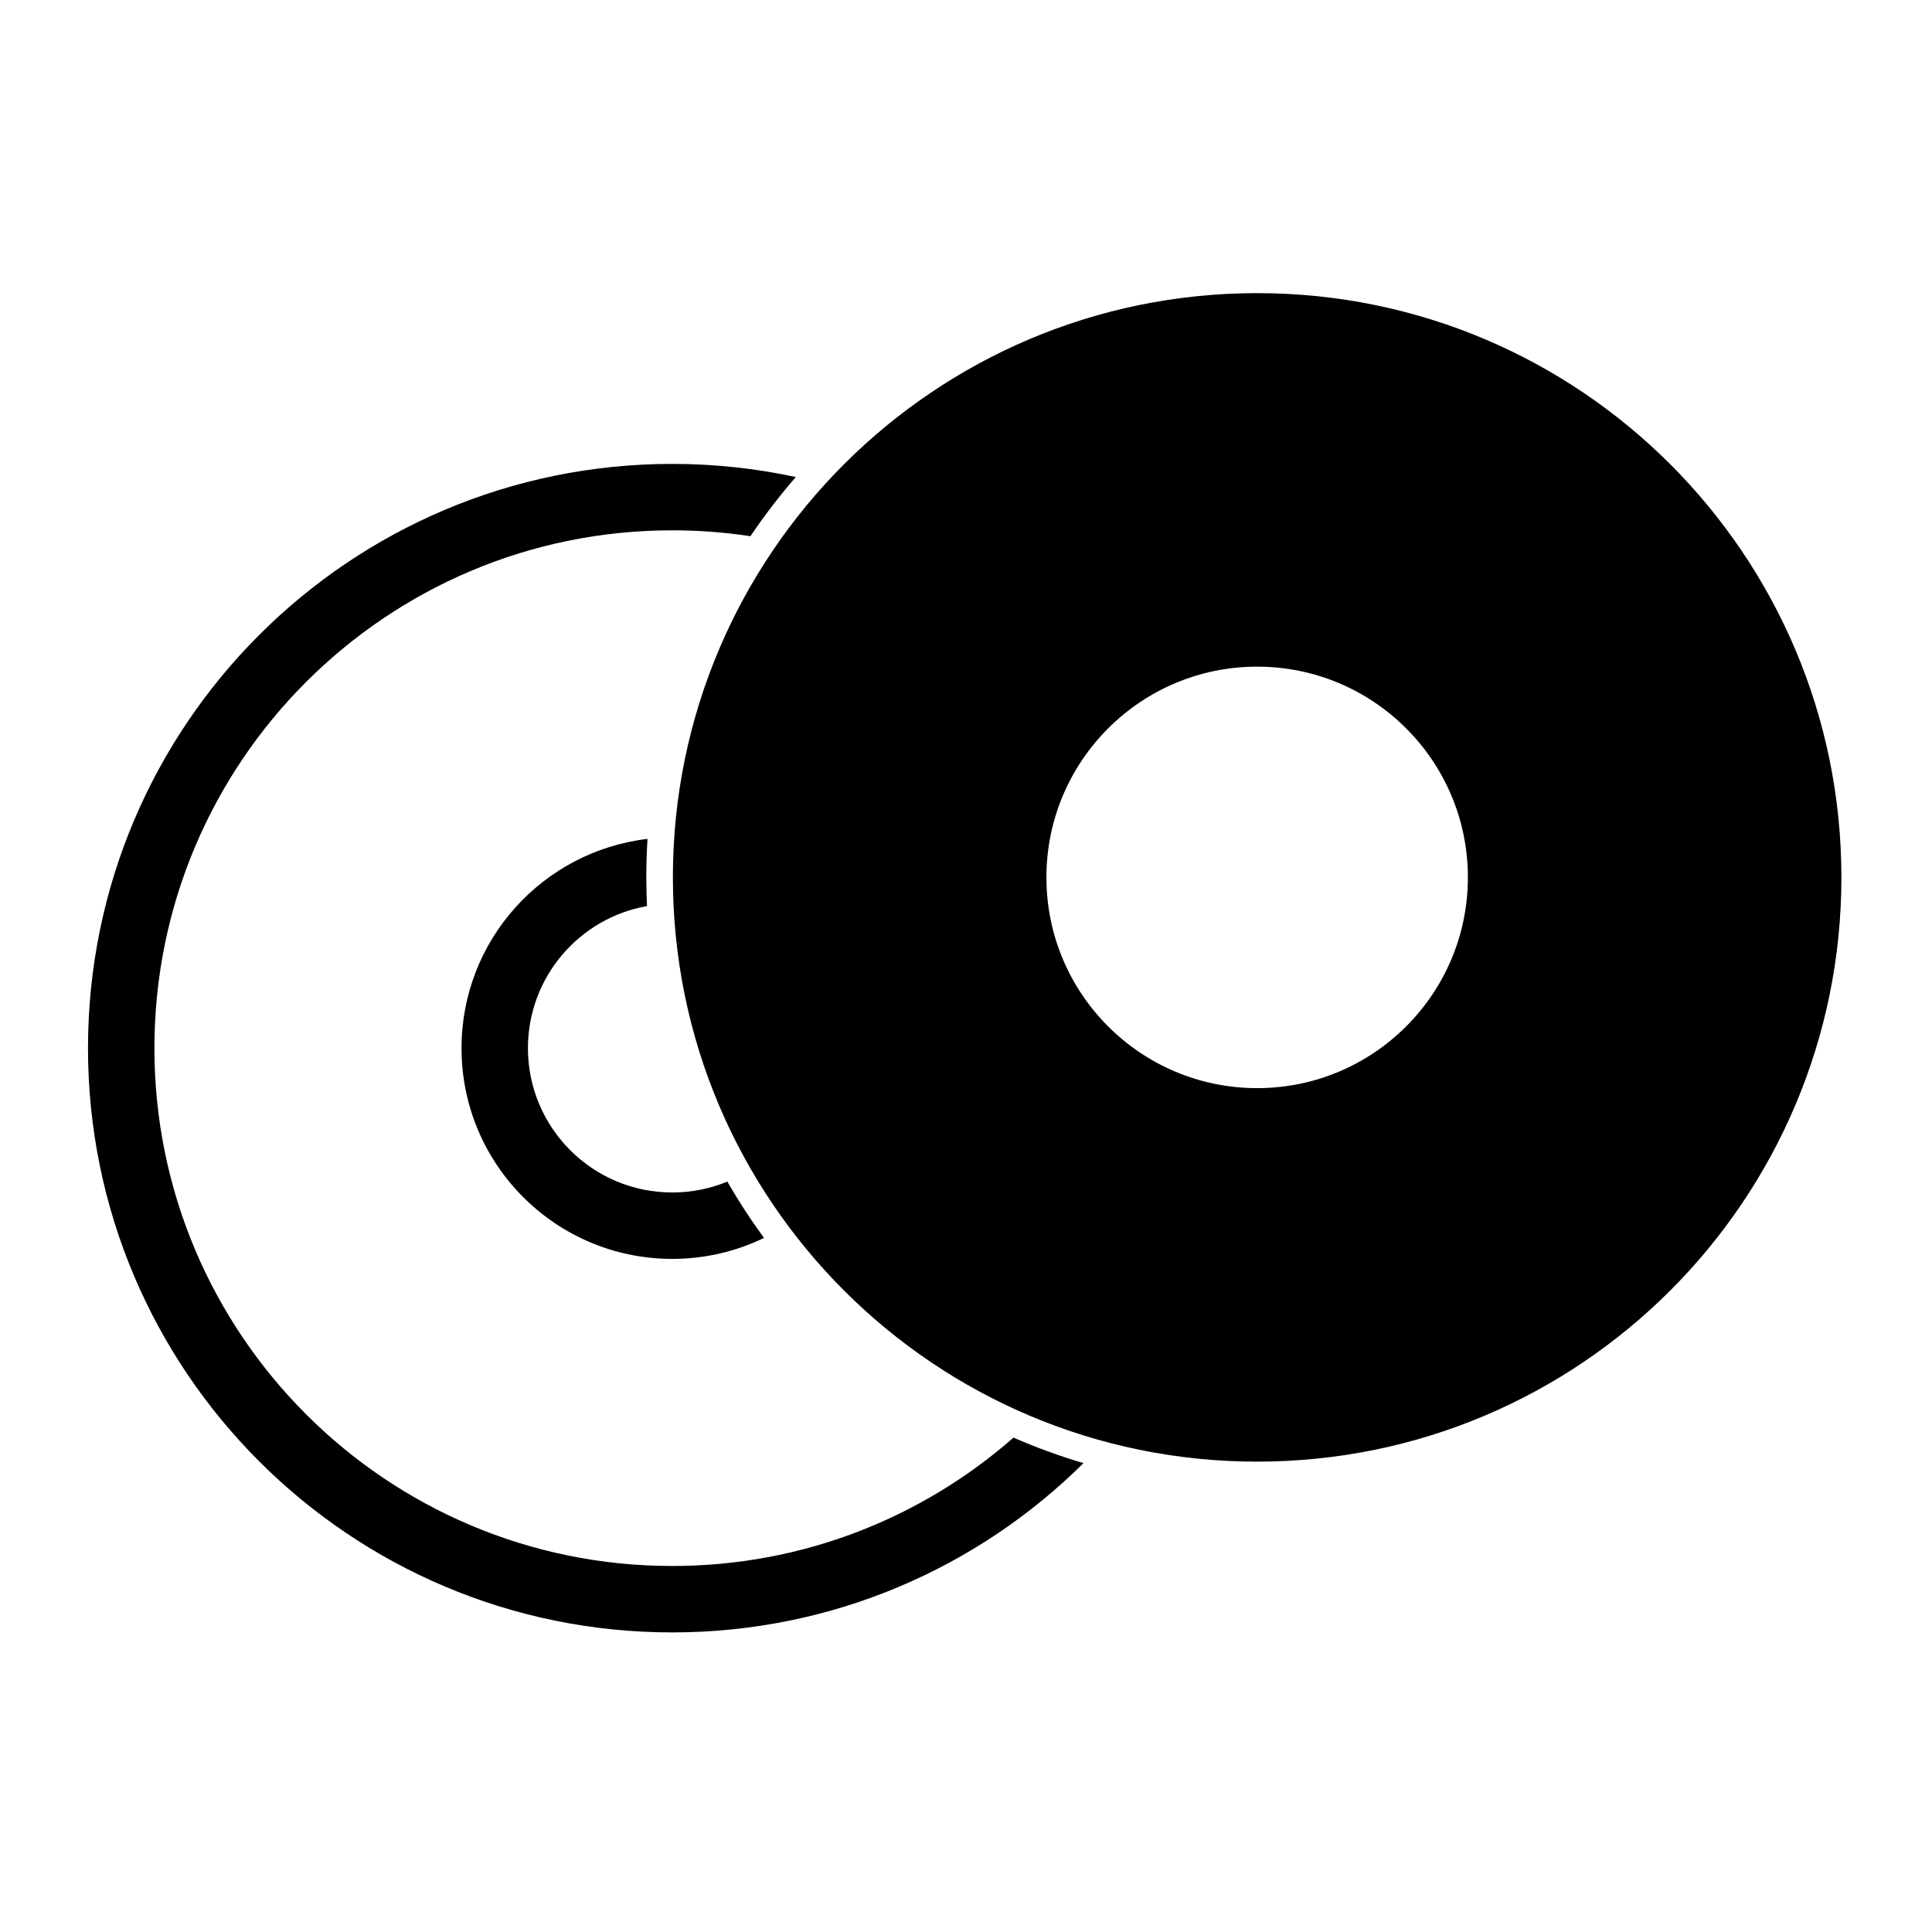 <?xml version="1.0" encoding="UTF-8" standalone="no"?>
<!-- Created with Inkscape (http://www.inkscape.org/) -->

<svg
   version="1.1"
   id="svg7941"
   width="793.701"
   height="793.701"
   viewBox="0 0 793.701 793.701"
   sodipodi:docname="Hiyoku Janome.svg"
   inkscape:version="1.2 (dc2aeda, 2022-05-15)"
   xmlns:inkscape="http://www.inkscape.org/namespaces/inkscape"
   xmlns:sodipodi="http://sodipodi.sourceforge.net/DTD/sodipodi-0.dtd"
   xmlns="http://www.w3.org/2000/svg"
   xmlns:svg="http://www.w3.org/2000/svg">
  <defs
     id="defs7945">
    <clipPath
       clipPathUnits="userSpaceOnUse"
       id="clipPath8434">
      <path
         d="M -545.417,584.573 H 49.859 V -10.703 H -545.417 Z"
         id="path8436"
         style="stroke-width:1" />
    </clipPath>
    <clipPath
       clipPathUnits="userSpaceOnUse"
       id="clipPath8440">
      <path
         d="M -556.401,578.014 H 38.875 V -17.262 H -556.401 Z"
         id="path8442"
         style="stroke-width:1" />
    </clipPath>
    <clipPath
       clipPathUnits="userSpaceOnUse"
       id="clipPath8446">
      <path
         d="M -586.545,579.503 H 8.731 V -15.773 H -586.545 Z"
         id="path8448"
         style="stroke-width:1" />
    </clipPath>
    <clipPath
       clipPathUnits="userSpaceOnUse"
       id="clipPath8452">
      <path
         d="M -531.192,581.588 H 64.084 V -13.688 H -531.192 Z"
         id="path8454"
         style="stroke-width:1" />
    </clipPath>
    <clipPath
       clipPathUnits="userSpaceOnUse"
       id="clipPath8458">
      <path
         d="M -528.09,575.381 H 67.186 V -19.895 H -528.09 Z"
         id="path8460"
         style="stroke-width:1" />
    </clipPath>
    <clipPath
       clipPathUnits="userSpaceOnUse"
       id="clipPath8464">
      <path
         d="M -536.698,584.573 H 58.578 V -10.703 H -536.698 Z"
         id="path8466"
         style="stroke-width:1" />
    </clipPath>
    <clipPath
       clipPathUnits="userSpaceOnUse"
       id="clipPath8470">
      <path
         d="M -540.821,585.848 H 54.455 V -9.428 H -540.821 Z"
         id="path8472"
         style="stroke-width:1" />
    </clipPath>
    <clipPath
       clipPathUnits="userSpaceOnUse"
       id="clipPath8476">
      <path
         d="M -542.933,584.573 H 52.343 V -10.703 H -542.933 Z"
         id="path8478"
         style="stroke-width:1" />
    </clipPath>
    <clipPath
       clipPathUnits="userSpaceOnUse"
       id="clipPath8482">
      <path
         d="M -538.222,577.948 H 57.054 V -17.328 H -538.222 Z"
         id="path8484"
         style="stroke-width:1" />
    </clipPath>
    <clipPath
       clipPathUnits="userSpaceOnUse"
       id="clipPath8488">
      <path
         d="M -584.194,578.938 H 11.082 V -16.338 h -595.276 z"
         id="path8490"
         style="stroke-width:1" />
    </clipPath>
    <clipPath
       clipPathUnits="userSpaceOnUse"
       id="clipPath8494">
      <path
         d="m -207.132,482.503 h 595.276 v -595.276 H -207.132 Z"
         id="path8496"
         style="stroke-width:1" />
    </clipPath>
    <clipPath
       clipPathUnits="userSpaceOnUse"
       id="clipPath8500">
      <path
         d="M -576.369,585.588 H 18.907 V -9.688 h -595.276 z"
         id="path8502"
         style="stroke-width:1" />
    </clipPath>
    <clipPath
       clipPathUnits="userSpaceOnUse"
       id="clipPath8506">
      <path
         d="M -567.775,585.852 H 27.501 V -9.424 H -567.775 Z"
         id="path8508"
         style="stroke-width:1" />
    </clipPath>
    <clipPath
       clipPathUnits="userSpaceOnUse"
       id="clipPath8513">
      <path
         d="M -574.546,585.852 H 20.73 V -9.424 H -574.546 Z"
         id="path8515"
         style="stroke-width:1" />
    </clipPath>
    <clipPath
       clipPathUnits="userSpaceOnUse"
       id="clipPath8519">
      <path
         d="M -557.495,577.85 H 37.781 V -17.426 H -557.495 Z"
         id="path8521"
         style="stroke-width:1" />
    </clipPath>
    <clipPath
       clipPathUnits="userSpaceOnUse"
       id="clipPath8525">
      <path
         d="M -550.264,577.325 H 45.012 V -17.951 H -550.264 Z"
         id="path8527"
         style="stroke-width:1" />
    </clipPath>
    <clipPath
       clipPathUnits="userSpaceOnUse"
       id="clipPath8531">
      <path
         d="M -548.983,585.852 H 46.293 V -9.424 H -548.983 Z"
         id="path8533"
         style="stroke-width:1" />
    </clipPath>
    <clipPath
       clipPathUnits="userSpaceOnUse"
       id="clipPath8537">
      <path
         d="M -553.898,585.848 H 41.378 V -9.428 H -553.898 Z"
         id="path8539"
         style="stroke-width:1" />
    </clipPath>
    <clipPath
       clipPathUnits="userSpaceOnUse"
       id="clipPath8543">
      <path
         d="M -568.227,575.819 H 27.049 V -19.457 H -568.227 Z"
         id="path8545"
         style="stroke-width:1" />
    </clipPath>
    <clipPath
       clipPathUnits="userSpaceOnUse"
       id="clipPath8549">
      <path
         d="M -572.817,586.135 H 22.459 V -9.141 H -572.817 Z"
         id="path8551"
         style="stroke-width:1" />
    </clipPath>
    <clipPath
       clipPathUnits="userSpaceOnUse"
       id="clipPath8555">
      <path
         d="M -561.413,585.852 H 33.863 V -9.424 H -561.413 Z"
         id="path8557"
         style="stroke-width:1" />
    </clipPath>
    <clipPath
       clipPathUnits="userSpaceOnUse"
       id="clipPath8561">
      <path
         d="M -557.064,585.848 H 38.211 V -9.428 H -557.064 Z"
         id="path8563"
         style="stroke-width:1" />
    </clipPath>
    <clipPath
       clipPathUnits="userSpaceOnUse"
       id="clipPath8567">
      <path
         d="M -564.573,585.848 H 30.703 V -9.428 H -564.573 Z"
         id="path8569"
         style="stroke-width:1" />
    </clipPath>
  </defs>
  <sodipodi:namedview
     id="namedview7943"
     pagecolor="#ffffff"
     bordercolor="#000000"
     borderopacity="0.25"
     inkscape:showpageshadow="2"
     inkscape:pageopacity="0.0"
     inkscape:pagecheckerboard="0"
     inkscape:deskcolor="#d1d1d1"
     showgrid="false"
     inkscape:zoom="0.29734106"
     inkscape:cx="-215.24105"
     inkscape:cy="396.85068"
     inkscape:window-width="1419"
     inkscape:window-height="456"
     inkscape:window-x="1920"
     inkscape:window-y="142"
     inkscape:window-maximized="0"
     inkscape:current-layer="svg7941">
    <inkscape:page
       x="0"
       y="0"
       id="page7947"
       width="793.701"
       height="793.701" />
  </sodipodi:namedview>
  <path
     d="M 276.176 643.337 C 158.686 643.337 63.437 548.092 63.437 430.6 C 63.437 313.108 158.686 217.863 276.176 217.863 C 287.093 217.863 297.817 218.689 308.292 220.275 C 313.993 211.835 320.279 203.639 326.936 195.974 C 310.572 192.449 293.593 190.578 276.176 190.578 C 143.616 190.578 36.151 298.041 36.151 430.6 C 36.151 563.163 143.616 670.624 276.176 670.624 C 342.065 670.624 401.749 644.066 445.122 601.08 C 435.268 598.16 425.668 594.657 416.361 590.602 C 378.924 623.43 329.876 643.337 276.176 643.337 M 189.6 430.6 C 189.6 478.416 228.364 517.176 276.176 517.176 C 289.689 517.176 302.475 514.077 313.872 508.556 L 313.868 508.551 C 308.439 501.137 303.409 493.416 298.807 485.416 C 291.833 488.299 284.189 489.887 276.173 489.887 C 243.429 489.887 216.887 463.343 216.887 430.6 C 216.887 401.4 238.001 377.147 265.791 372.235 C 265.611 368.328 265.517 364.396 265.517 360.444 C 265.517 355.136 265.684 349.867 266.009 344.642 C 222.991 349.678 189.6 386.228 189.6 430.6 M 516.459 447.023 C 468.648 447.023 429.884 408.262 429.884 360.447 C 429.884 312.634 468.648 273.874 516.459 273.874 C 564.271 273.874 603.034 312.634 603.034 360.447 C 603.034 408.262 564.271 447.023 516.459 447.023 M 516.459 120.426 C 383.9 120.426 276.435 227.887 276.435 360.447 C 276.435 493.009 383.9 600.47 516.459 600.47 C 649.018 600.47 756.481 493.009 756.481 360.447 C 756.481 227.887 649.018 120.426 516.459 120.426"
     style="fill:#000000;fill-opacity:1;fill-rule:nonzero;stroke:none"
     id="path8061" />
</svg>
